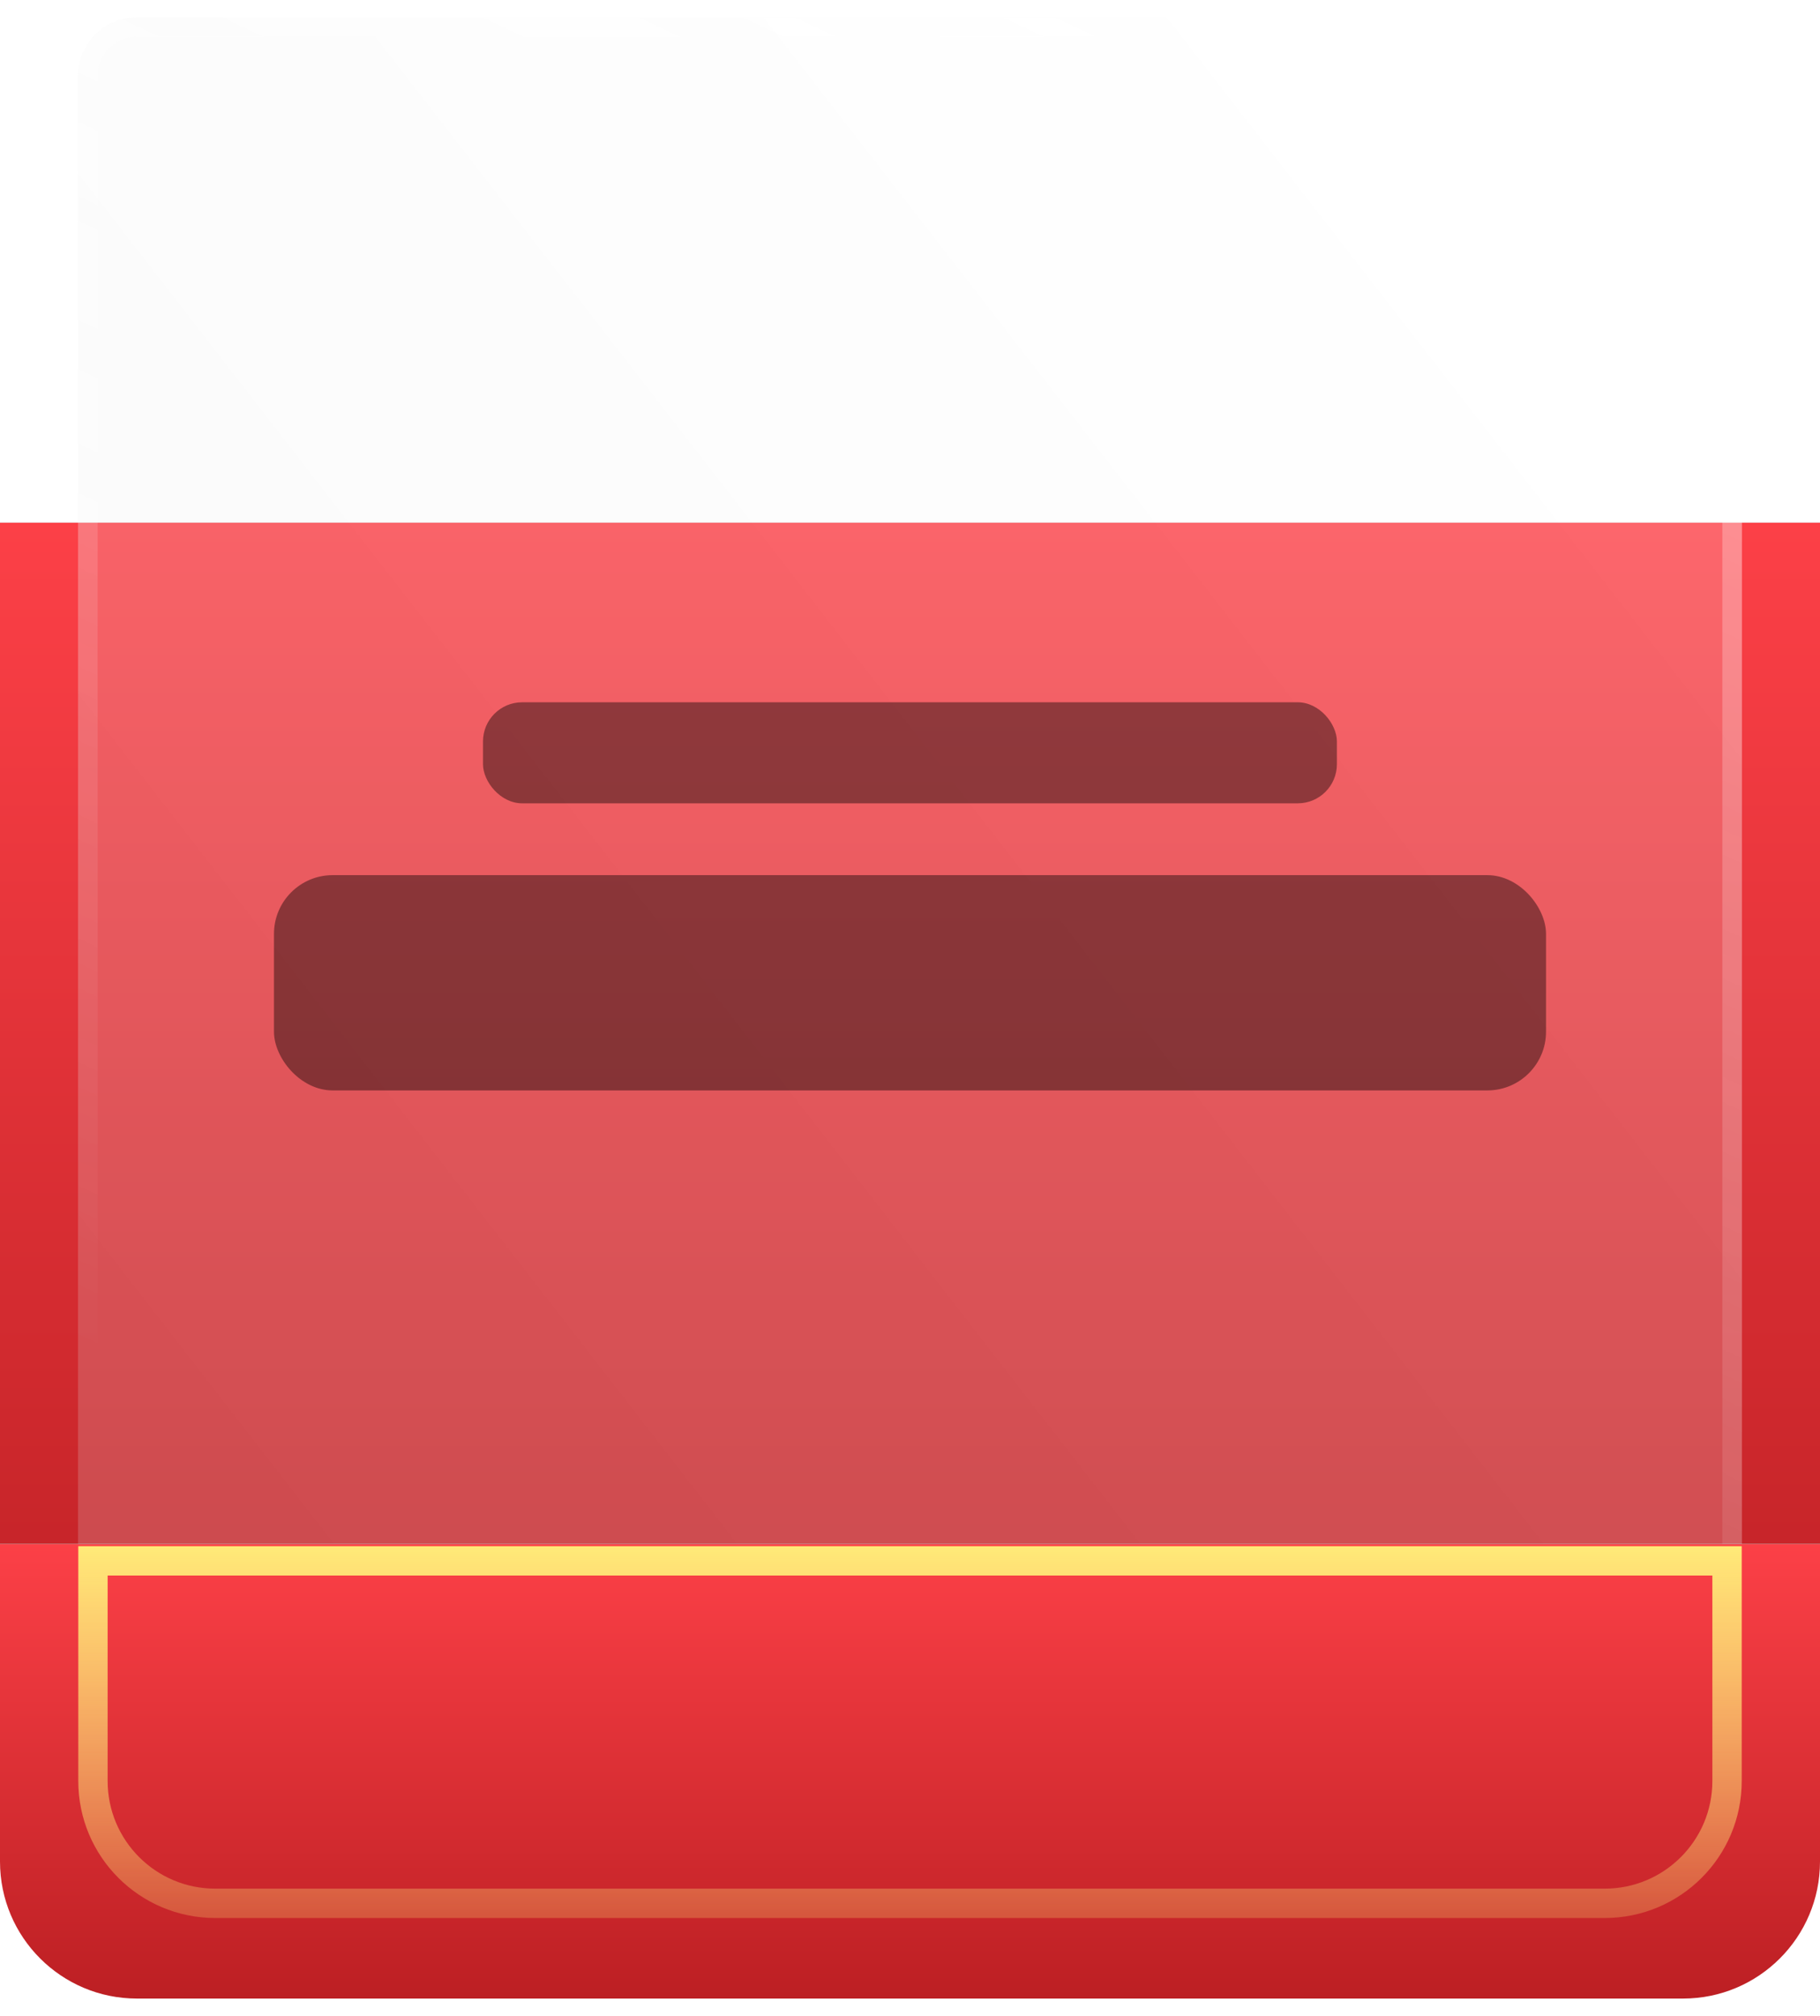 <svg width="93" height="103" viewBox="0 0 93 103" fill="none" xmlns="http://www.w3.org/2000/svg">
<path d="M0 26.699H93V90.268H0V26.699Z" fill="url(#paint0_linear_3146_5823)"/>
<g filter="url(#filter0_b_3146_5823)">
<rect x="3.989" y="0.883" width="85.021" height="89.383" rx="3" fill="url(#paint1_linear_3146_5823)" fill-opacity="0.2"/>
<rect x="4.489" y="1.383" width="84.021" height="88.383" rx="2.5" stroke="url(#paint2_linear_3146_5823)"/>
</g>
<rect x="24.681" y="35.883" width="43.633" height="5.163" rx="2" fill="black" fill-opacity="0.41"/>
<rect x="14" y="44.715" width="65" height="11" rx="3" fill="black" fill-opacity="0.41"/>
<path d="M0 78.883H93V95.116C93 98.982 89.866 102.116 86 102.116H7C3.134 102.116 0 98.982 0 95.116V78.883Z" fill="url(#paint3_linear_3146_5823)"/>
<path d="M4.75 79.75H88.25V91C88.25 94.452 85.452 97.25 82 97.25H11C7.548 97.25 4.75 94.452 4.75 91V79.75Z" stroke="url(#paint4_linear_3146_5823)" stroke-width="1.5"/>
<defs>
<filter id="filter0_b_3146_5823" x="-16.011" y="-19.117" width="125.021" height="129.383" filterUnits="userSpaceOnUse" color-interpolation-filters="sRGB">
<feFlood flood-opacity="0" result="BackgroundImageFix"/>
<feGaussianBlur in="BackgroundImage" stdDeviation="10"/>
<feComposite in2="SourceAlpha" operator="in" result="effect1_backgroundBlur_3146_5823"/>
<feBlend mode="normal" in="SourceGraphic" in2="effect1_backgroundBlur_3146_5823" result="shape"/>
</filter>
<linearGradient id="paint0_linear_3146_5823" x1="46.5" y1="26.699" x2="46.5" y2="90.268" gradientUnits="userSpaceOnUse">
<stop stop-color="#C4C4C4"/>
<stop offset="0" stop-color="#FC4047"/>
<stop offset="1" stop-color="#BC1F23"/>
</linearGradient>
<linearGradient id="paint1_linear_3146_5823" x1="75.298" y1="7.821" x2="-17.361" y2="79.657" gradientUnits="userSpaceOnUse">
<stop stop-color="white"/>
<stop offset="1" stop-color="#DBDBDB"/>
</linearGradient>
<linearGradient id="paint2_linear_3146_5823" x1="89" y1="0.883" x2="46.5" y2="90.266" gradientUnits="userSpaceOnUse">
<stop stop-color="white" stop-opacity="0.34"/>
<stop offset="1" stop-color="white" stop-opacity="0"/>
</linearGradient>
<linearGradient id="paint3_linear_3146_5823" x1="46.5" y1="78.883" x2="46.5" y2="102.116" gradientUnits="userSpaceOnUse">
<stop stop-color="#C4C4C4"/>
<stop offset="0" stop-color="#FC4047"/>
<stop offset="1" stop-color="#BC1F23"/>
</linearGradient>
<linearGradient id="paint4_linear_3146_5823" x1="46.5" y1="79" x2="46.5" y2="98" gradientUnits="userSpaceOnUse">
<stop stop-color="#FFEA78"/>
<stop offset="1" stop-color="#FFEA78" stop-opacity="0.25"/>
</linearGradient>
</defs>
</svg>
